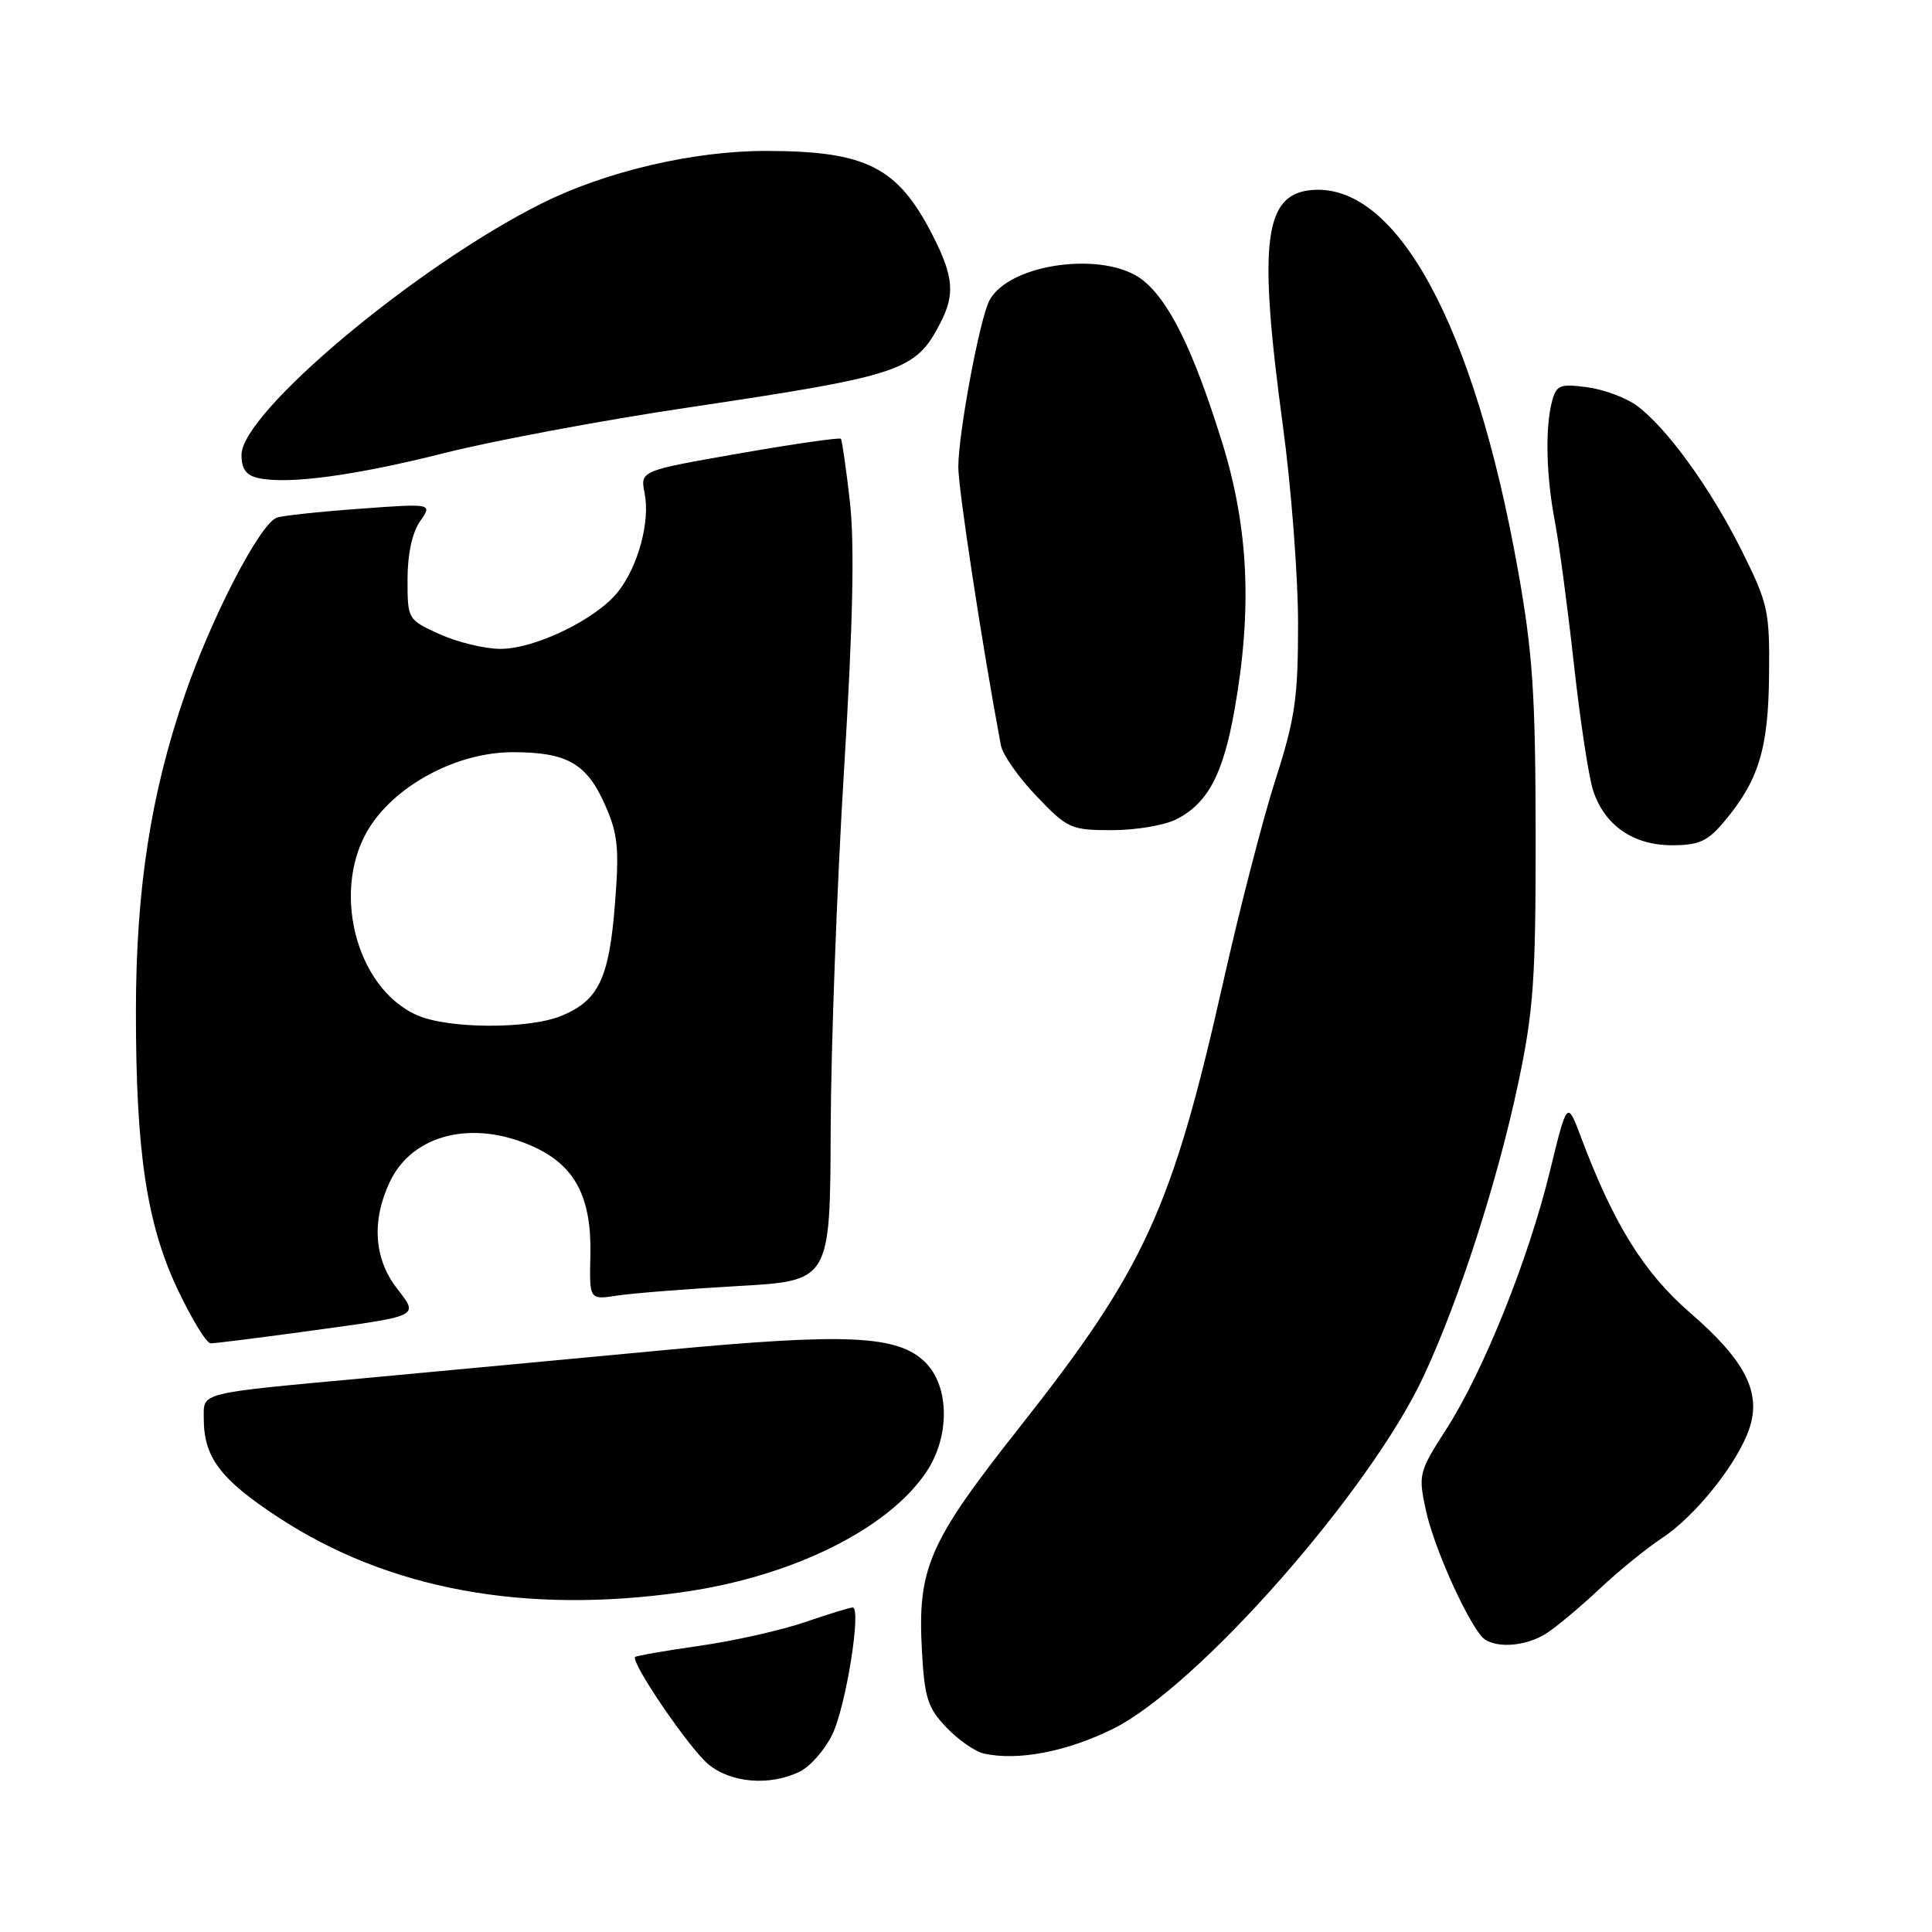 <?xml version="1.0" encoding="UTF-8" standalone="no"?>
<!DOCTYPE svg PUBLIC "-//W3C//DTD SVG 1.1//EN" "http://www.w3.org/Graphics/SVG/1.1/DTD/svg11.dtd" >
<svg xmlns="http://www.w3.org/2000/svg" xmlns:xlink="http://www.w3.org/1999/xlink" version="1.1" viewBox="0 0 256 256">
 <g >
 <path fill="currentColor"
d=" M 106.00 234.73 C 107.38 234.04 109.30 231.86 110.27 229.86 C 112.08 226.18 114.19 213.00 112.98 213.00 C 112.61 213.00 109.77 213.88 106.66 214.94 C 103.55 216.01 97.29 217.42 92.75 218.07 C 88.21 218.72 84.35 219.39 84.17 219.55 C 83.47 220.14 91.26 231.59 93.83 233.75 C 96.83 236.27 102.05 236.69 106.00 234.73 Z  M 147.42 229.11 C 158.65 223.59 181.60 197.53 188.68 182.27 C 193.38 172.16 198.44 156.46 201.18 143.50 C 203.21 133.87 203.50 129.75 203.48 110.50 C 203.46 91.94 203.09 86.47 201.13 75.50 C 195.32 42.99 185.02 24.09 173.71 25.19 C 167.46 25.80 166.71 32.19 170.00 56.50 C 171.10 64.62 172.00 76.38 172.00 82.62 C 172.00 92.49 171.61 95.20 169.00 103.33 C 167.35 108.48 164.24 120.52 162.09 130.09 C 155.32 160.17 151.69 168.12 135.09 189.13 C 122.98 204.47 121.54 207.79 122.17 218.92 C 122.51 224.99 122.95 226.34 125.42 228.91 C 126.99 230.56 129.23 232.11 130.39 232.36 C 134.86 233.35 141.33 232.11 147.42 229.11 Z  M 205.03 216.35 C 206.39 215.45 209.53 212.81 212.00 210.49 C 214.47 208.16 218.19 205.15 220.26 203.78 C 224.70 200.85 230.29 193.82 231.81 189.25 C 233.40 184.49 231.24 180.27 223.98 173.98 C 217.82 168.65 213.81 162.19 209.48 150.66 C 207.66 145.81 207.66 145.81 205.38 155.16 C 202.54 166.83 196.58 181.69 191.65 189.36 C 188.00 195.04 187.91 195.38 188.94 200.13 C 189.92 204.72 193.96 213.91 196.24 216.75 C 197.65 218.51 202.10 218.30 205.03 216.35 Z  M 90.50 210.96 C 104.93 208.91 117.62 202.65 122.72 195.08 C 125.88 190.40 125.84 183.75 122.63 180.54 C 119.01 176.92 112.29 176.60 88.00 178.90 C 76.17 180.01 58.62 181.66 49.00 182.55 C 26.01 184.67 27.00 184.43 27.00 187.97 C 27.00 193.10 29.19 196.01 36.85 201.04 C 51.43 210.61 69.51 213.95 90.50 210.96 Z  M 40.22 176.46 C 56.05 174.29 55.52 174.55 52.50 170.59 C 49.54 166.70 49.24 161.66 51.67 156.57 C 54.68 150.26 62.69 148.31 70.68 151.94 C 76.21 154.45 78.41 158.66 78.23 166.37 C 78.09 172.24 78.09 172.24 81.79 171.67 C 83.83 171.36 91.01 170.79 97.75 170.41 C 110.00 169.72 110.00 169.72 110.07 149.61 C 110.11 138.55 110.91 117.13 111.84 102.01 C 113.02 82.70 113.25 72.14 112.62 66.51 C 112.12 62.10 111.58 58.34 111.42 58.14 C 111.25 57.95 105.20 58.82 97.97 60.08 C 84.83 62.38 84.83 62.38 85.41 65.32 C 86.17 69.09 84.58 74.99 81.90 78.40 C 79.03 82.05 70.87 86.00 66.28 85.98 C 64.20 85.97 60.59 85.09 58.25 84.03 C 54.02 82.11 54.00 82.07 54.00 76.77 C 54.00 73.43 54.62 70.56 55.66 69.07 C 57.32 66.70 57.32 66.70 47.57 67.42 C 42.20 67.81 37.29 68.34 36.66 68.60 C 34.40 69.49 28.10 81.65 24.52 92.00 C 19.99 105.08 18.01 117.85 18.01 134.03 C 18.00 152.53 19.43 162.13 23.49 170.75 C 25.37 174.74 27.36 178.00 27.92 178.00 C 28.47 178.00 34.01 177.31 40.22 176.46 Z  M 228.45 108.88 C 233.03 103.44 234.32 99.22 234.41 89.45 C 234.50 80.93 234.28 79.97 230.78 72.95 C 226.67 64.71 220.88 56.70 216.91 53.77 C 215.49 52.71 212.52 51.61 210.31 51.31 C 206.72 50.83 206.23 51.03 205.66 53.14 C 204.72 56.65 204.87 63.04 206.03 69.11 C 206.60 72.08 207.73 80.58 208.55 88.00 C 209.37 95.42 210.51 102.96 211.09 104.73 C 212.60 109.36 216.40 112.00 221.55 112.00 C 225.11 112.00 226.26 111.48 228.45 108.88 Z  M 155.90 108.55 C 160.05 106.41 162.05 102.64 163.57 94.12 C 165.96 80.73 165.45 69.85 161.89 58.46 C 158.10 46.33 154.93 39.88 151.40 37.10 C 146.42 33.19 133.74 34.87 131.11 39.80 C 129.83 42.18 127.00 57.31 126.98 61.86 C 126.97 64.75 130.14 85.54 132.62 98.75 C 132.85 99.99 134.98 103.03 137.35 105.50 C 141.47 109.81 141.90 110.00 147.38 110.00 C 150.52 110.00 154.36 109.35 155.90 108.55 Z  M 58.97 60.01 C 65.36 58.40 79.76 55.70 90.97 54.03 C 119.56 49.76 121.31 49.17 124.60 42.80 C 126.56 39.01 126.36 36.64 123.60 31.22 C 118.96 22.11 114.79 20.00 101.42 20.00 C 91.85 20.00 80.24 22.72 71.77 26.96 C 55.19 35.24 32.00 54.67 32.00 60.27 C 32.00 62.15 32.62 63.00 34.25 63.35 C 38.23 64.21 47.05 63.02 58.97 60.01 Z  M 55.31 134.54 C 47.03 130.93 43.73 117.54 49.12 109.39 C 52.84 103.77 60.79 99.67 67.95 99.67 C 75.14 99.67 77.74 101.15 80.18 106.67 C 81.88 110.53 82.07 112.39 81.48 119.83 C 80.71 129.63 79.32 132.55 74.45 134.58 C 70.16 136.38 59.48 136.35 55.31 134.54 Z "/>
</g>
</svg>